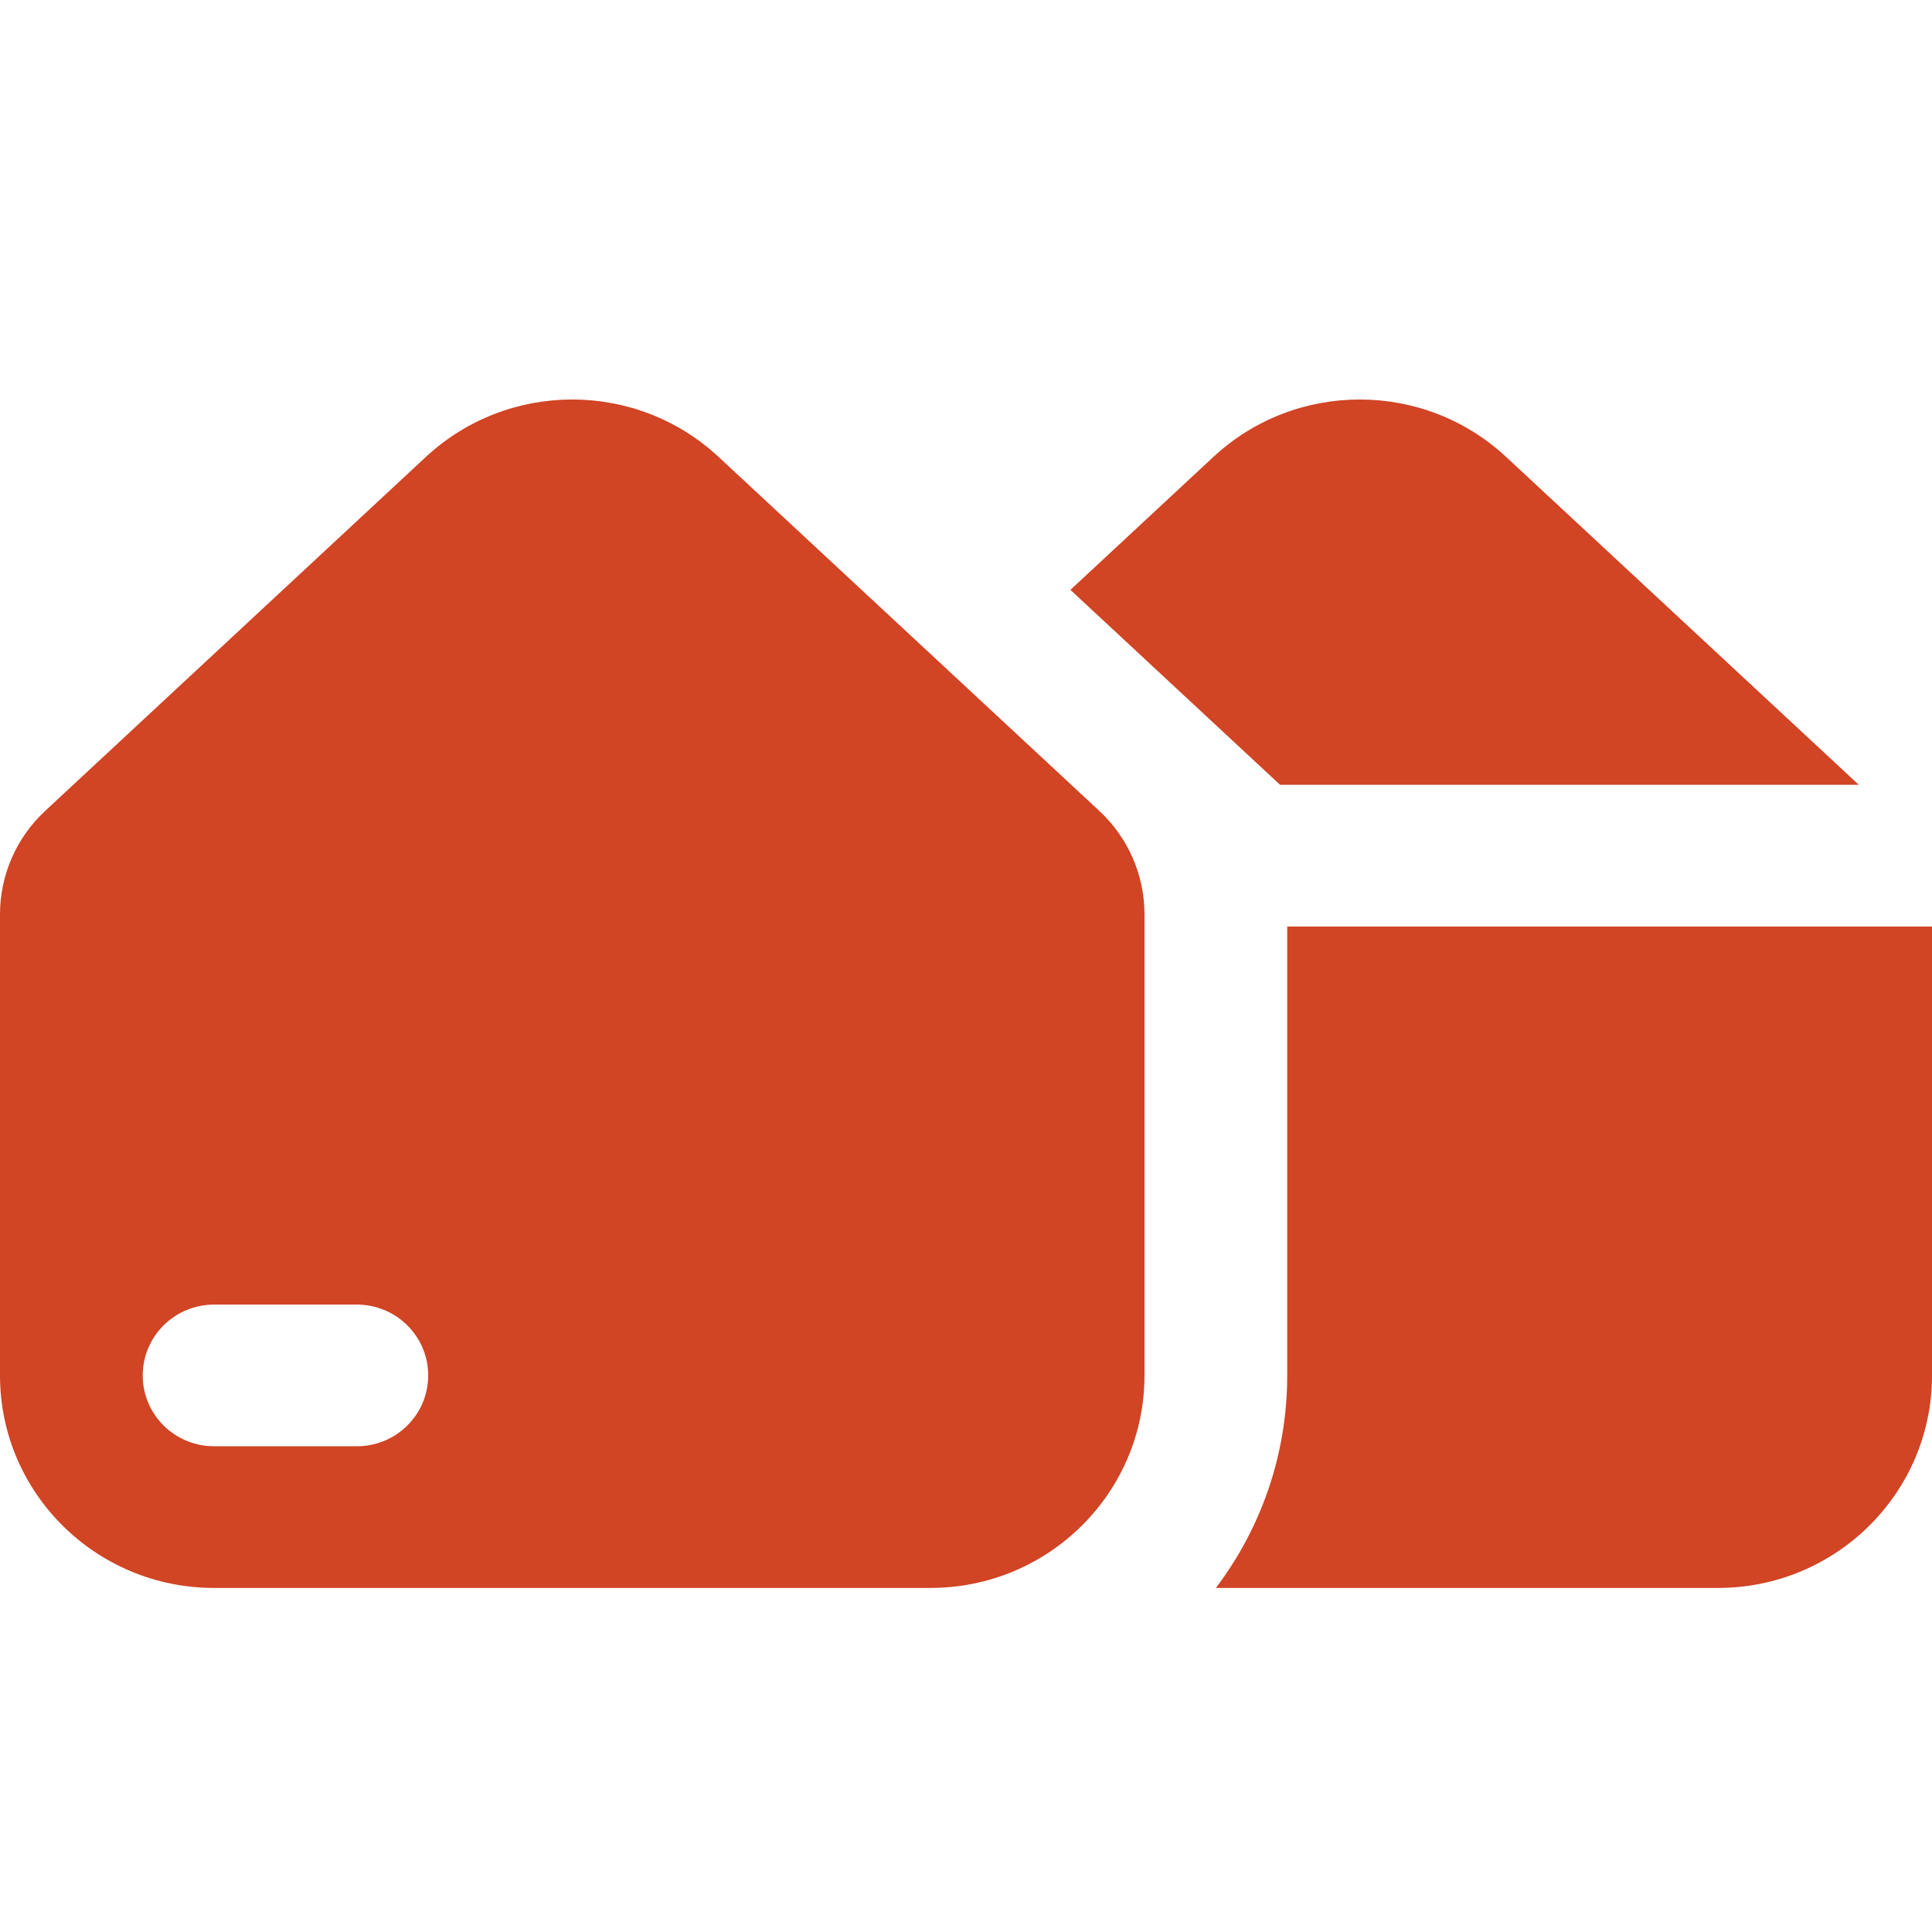 <svg width="80" height="80" viewBox="0 0 80 80" fill="none" xmlns="http://www.w3.org/2000/svg">
<g clip-path="url(#clip0_526_5)">
<g clip-path="url(#clip1_526_5)">
<path fill-rule="evenodd" clip-rule="evenodd" d="M0 37.859C0 36.237 0.677 34.687 1.87 33.578L17.635 18.92C21.044 15.75 26.347 15.75 29.756 18.92L45.521 33.578C46.714 34.687 47.391 36.237 47.391 37.859V56.954C47.391 61.814 43.422 65.753 38.526 65.753H8.865C3.969 65.753 0 61.814 0 56.954L0 37.859ZM14.776 59.887C16.408 59.887 17.731 58.574 17.731 56.954C17.731 55.334 16.408 54.02 14.776 54.02H8.865C7.233 54.02 5.91 55.334 5.91 56.954C5.91 58.574 7.233 59.887 8.865 59.887H14.776ZM53.301 56.954V38.365H80V56.954C80 61.814 76.031 65.753 71.135 65.753H50.347C52.202 63.302 53.301 60.255 53.301 56.954ZM76.97 32.498H53.006L44.323 24.425L50.244 18.92C53.653 15.75 58.956 15.75 62.365 18.92L76.97 32.498Z" fill="#D14424"/>
</g>
</g>
<defs>
<clipPath id="clip0_526_5">
<rect width="80" height="80" fill="white"/>
</clipPath>
<clipPath id="clip1_526_5">
<rect width="80" height="51.507" fill="white" transform="translate(0 14.247)"/>
</clipPath>
</defs>
</svg>
